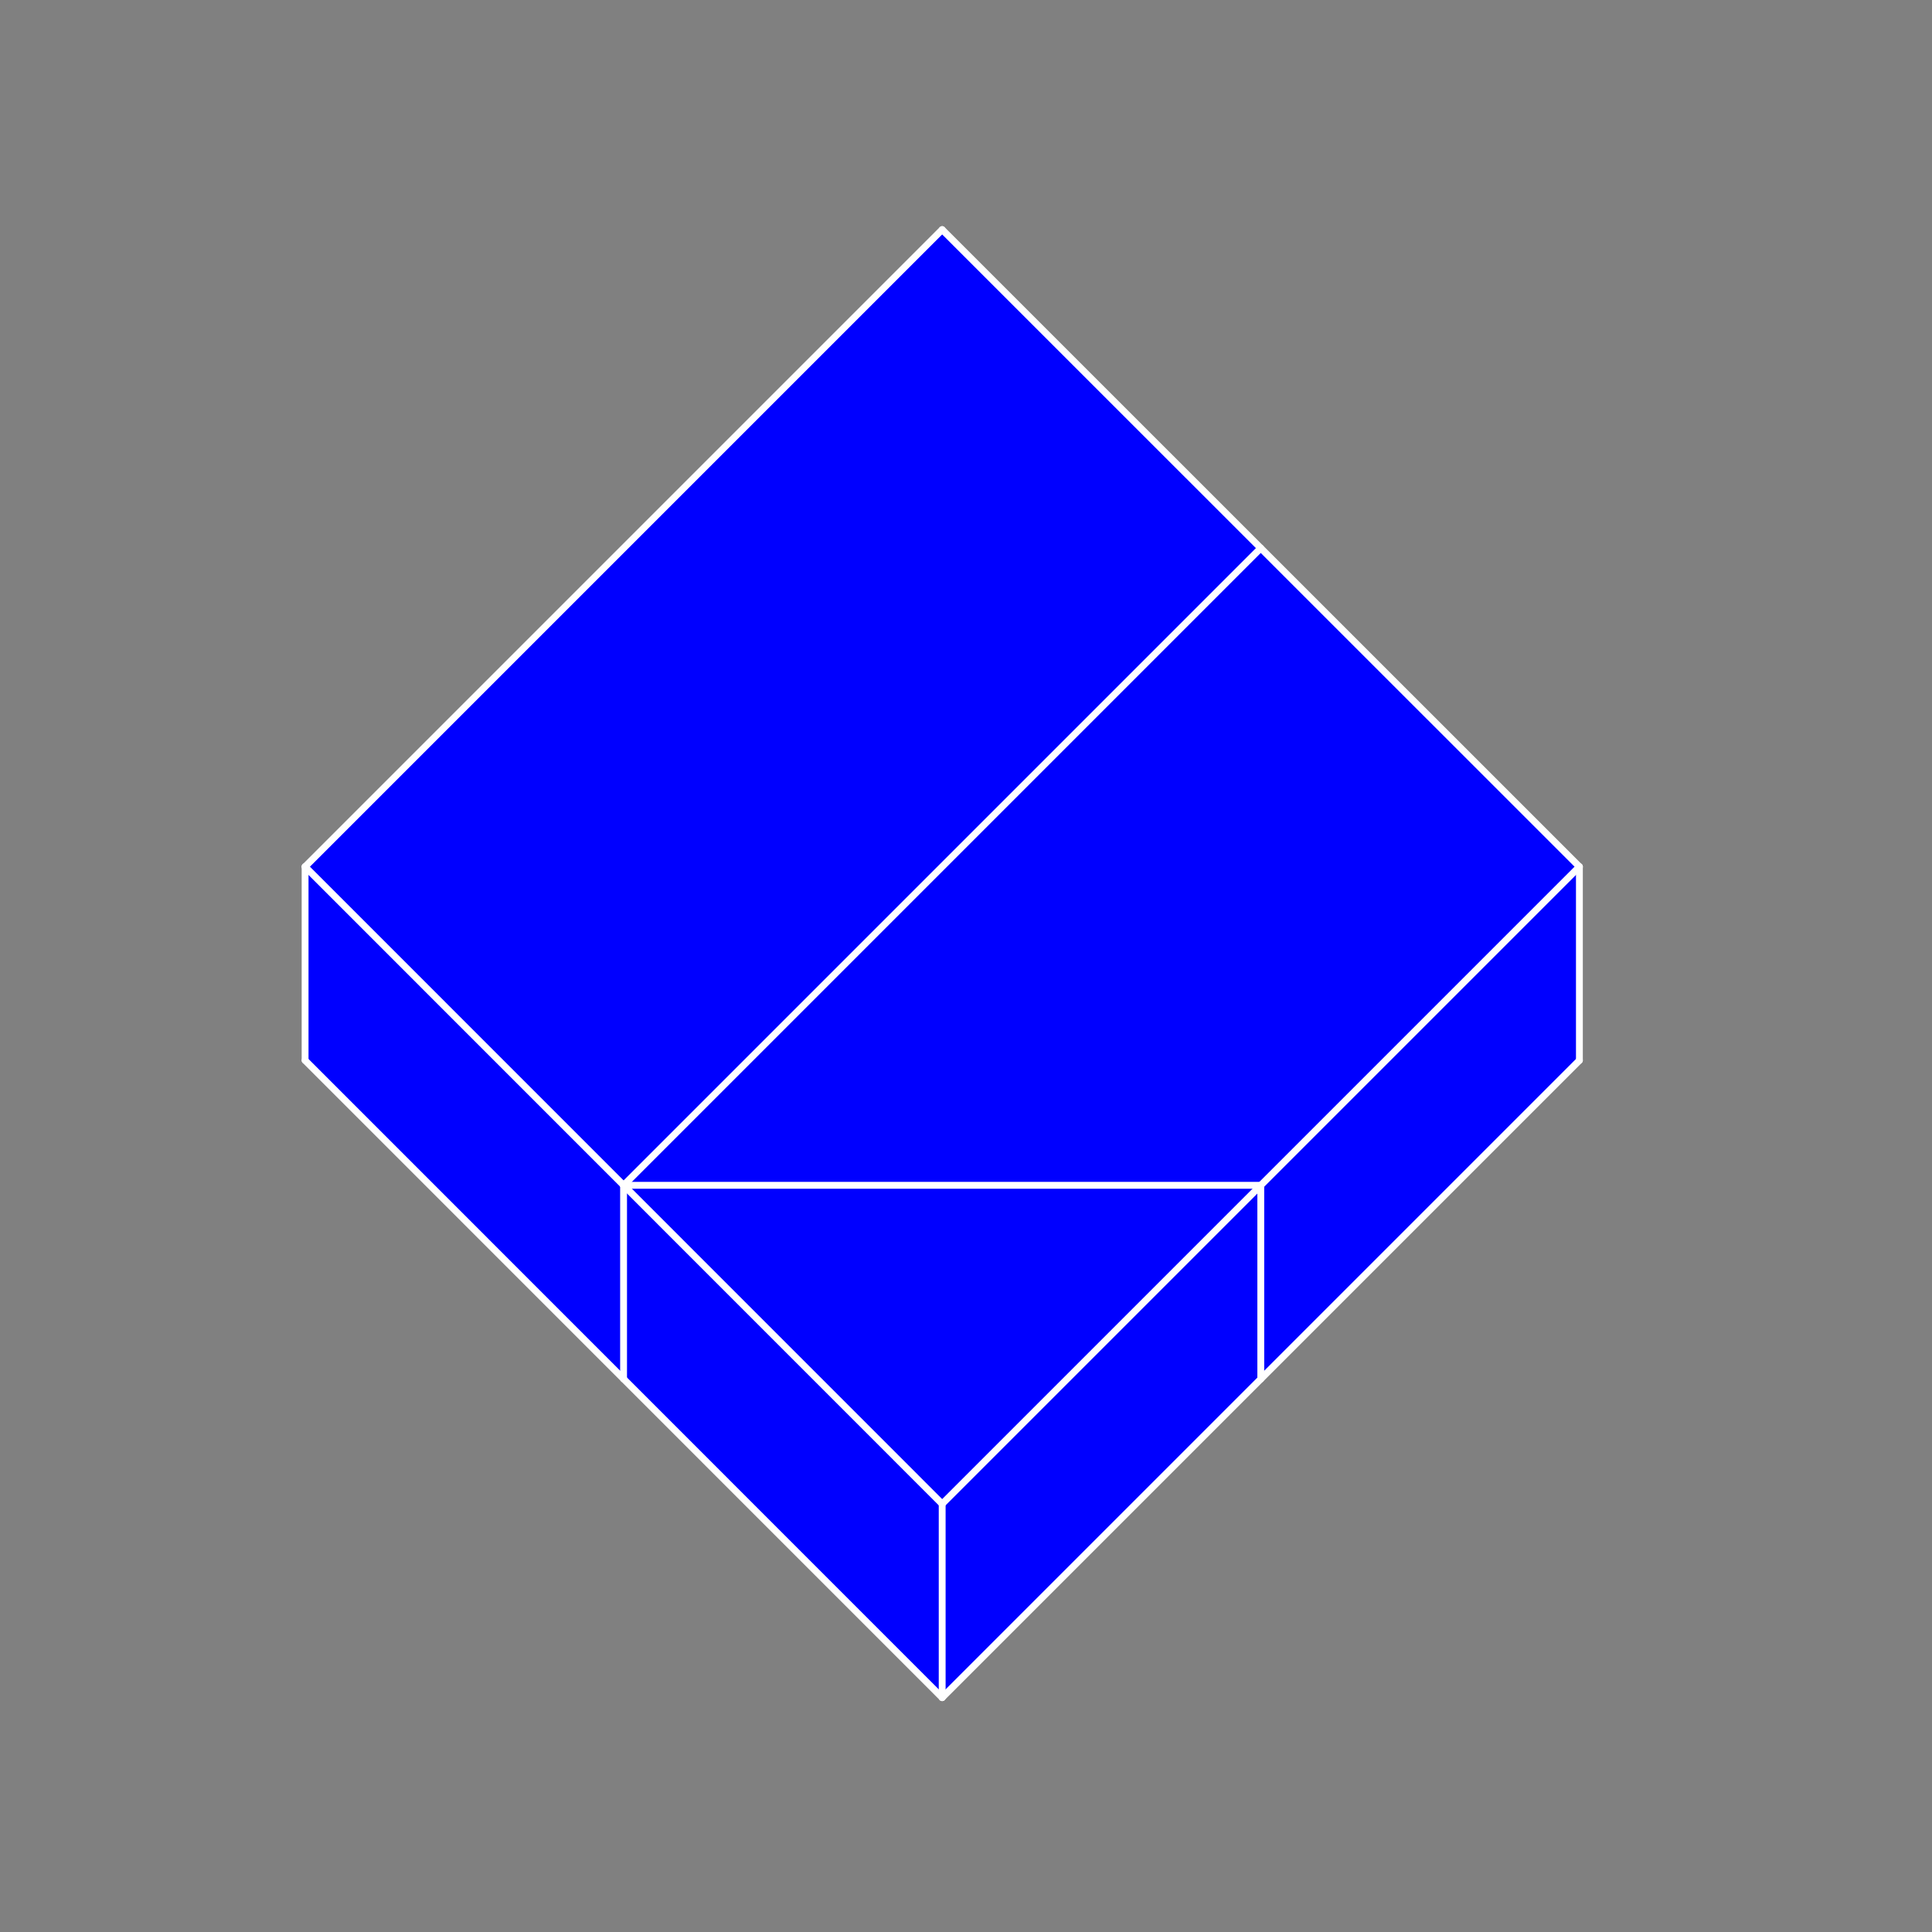 <svg id="Слой_1" data-name="Слой 1" xmlns="http://www.w3.org/2000/svg" viewBox="0 0 141.53 141.53">
    <rect x="0" y="0" width="141.53" height="141.53" fill="#808080" stroke="none"/>
    <title>9Монтажная область 1</title>
    <polyline
            points="22.35 63.49 69.02 16.82 115.7 63.49 115.88 77.68 115.7 77.68 99.09 94.29 69.02 124.36 22.35 77.68 22.35 63.49"
            style="fill:blue;fill-rule:evenodd"/>
    <line x1="22.35" y1="77.68" x2="69.02" y2="124.36"
          style="fill:none;stroke:#fff;stroke-linecap:round;stroke-linejoin:round;stroke-width:0px"/>
    <line x1="69.02" y1="124.36" x2="99.09" y2="94.29"
          style="fill:none;stroke:#fff;stroke-linecap:round;stroke-linejoin:round;stroke-width:0px"/>
    <line x1="99.09" y1="94.29" x2="115.7" y2="77.68"
          style="fill:none;stroke:#fff;stroke-linecap:round;stroke-linejoin:round;stroke-width:0px"/>
    <line x1="115.88" y1="77.68" x2="115.7" y2="63.49"
          style="fill:none;stroke:#fff;stroke-linecap:round;stroke-linejoin:round;stroke-width:0px"/>
    <line x1="115.7" y1="63.49" x2="69.02" y2="16.82"
          style="fill:none;stroke:#fff;stroke-linecap:round;stroke-linejoin:round;stroke-width:0px"/>
    <line x1="69.02" y1="16.82" x2="22.35" y2="63.49"
          style="fill:none;stroke:#fff;stroke-linecap:round;stroke-linejoin:round;stroke-width:0px"/>
    <polyline points="-431.95 -147.42 155.05 -147.42 155.05 436.58 -431.95 436.58 -431.95 -147.42"
              style="fill:none;fill-rule:evenodd"/>
    <line x1="22.35" y1="77.68" x2="69.02" y2="124.36"
          style="fill:none;stroke:#fff;stroke-linecap:round;stroke-linejoin:round;stroke-width:0.502px"/>
    <line x1="115.7" y1="77.68" x2="69.02" y2="124.36"
          style="fill:none;stroke:#fff;stroke-linecap:round;stroke-linejoin:round;stroke-width:0.502px"/>
    <line x1="22.35" y1="63.49" x2="69.02" y2="110.17"
          style="fill:none;stroke:#fff;stroke-linecap:round;stroke-linejoin:round;stroke-width:0.502px"/>
    <line x1="115.7" y1="63.49" x2="69.02" y2="110.17"
          style="fill:none;stroke:#fff;stroke-linecap:round;stroke-linejoin:round;stroke-width:0.502px"/>
    <line x1="69.02" y1="124.36" x2="69.02" y2="110.17"
          style="fill:none;stroke:#fff;stroke-linecap:round;stroke-linejoin:round;stroke-width:0.502px"/>
    <line x1="22.35" y1="77.68" x2="22.35" y2="63.49"
          style="fill:none;stroke:#fff;stroke-linecap:round;stroke-linejoin:round;stroke-width:0.502px"/>
    <line x1="115.7" y1="77.68" x2="115.7" y2="63.49"
          style="fill:none;stroke:#fff;stroke-linecap:round;stroke-linejoin:round;stroke-width:0.502px"/>
    <line x1="69.02" y1="16.82" x2="22.35" y2="63.49"
          style="fill:none;stroke:#fff;stroke-linecap:round;stroke-linejoin:round;stroke-width:0.502px"/>
    <line x1="69.02" y1="16.82" x2="115.7" y2="63.49"
          style="fill:none;stroke:#fff;stroke-linecap:round;stroke-linejoin:round;stroke-width:0.502px"/>
    <line x1="92.36" y1="40.15" x2="45.68" y2="86.83"
          style="fill:none;stroke:#fff;stroke-linecap:round;stroke-linejoin:round;stroke-width:0.502px"/>
    <line x1="45.68" y1="101.02" x2="45.68" y2="86.83"
          style="fill:none;stroke:#fff;stroke-linecap:round;stroke-linejoin:round;stroke-width:0.502px"/>
    <line x1="92.36" y1="101.02" x2="92.36" y2="86.83"
          style="fill:none;stroke:#fff;stroke-linecap:round;stroke-linejoin:round;stroke-width:0.502px"/>
    <line x1="45.68" y1="86.83" x2="92.36" y2="86.83"
          style="fill:none;stroke:#fff;stroke-linecap:round;stroke-linejoin:round;stroke-width:0.502px"/>
    <polyline points="-431.95 -147.42 155.05 -147.42 155.05 436.58 -431.95 436.58 -431.95 -147.42"
              style="fill:none;fill-rule:evenodd"/>
</svg>